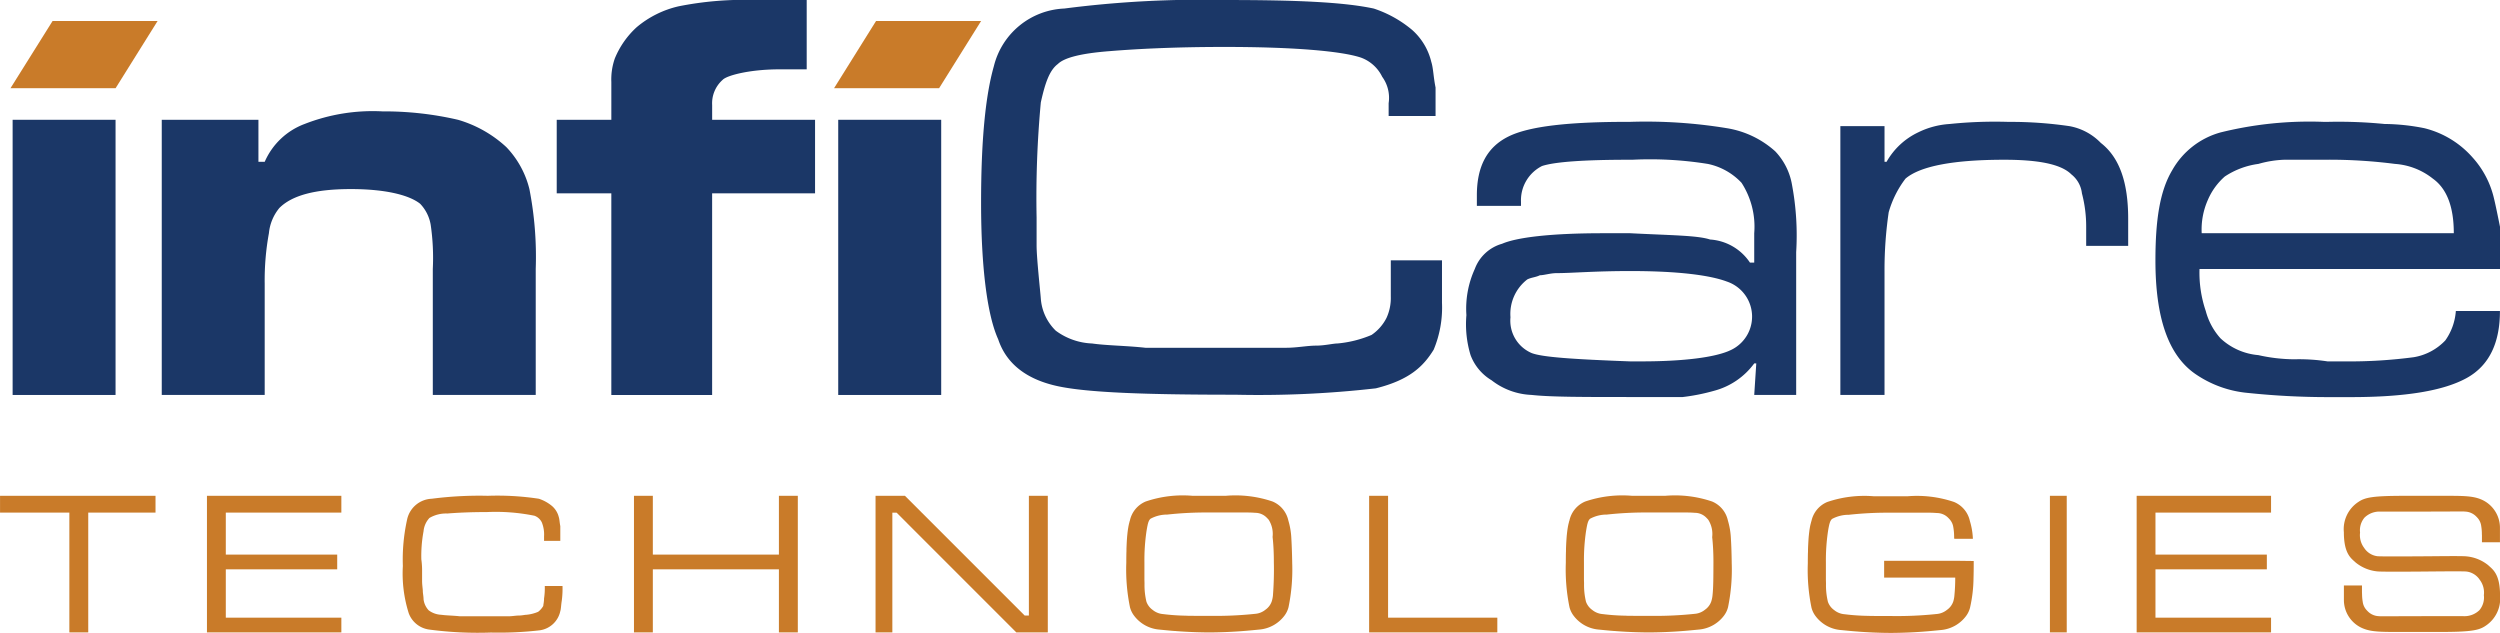 <svg xmlns="http://www.w3.org/2000/svg" width="208.333" height="52.724" viewBox="0 0 208.333 52.724"><defs><style>.a{fill:#c97b29;}.b{fill:#1b3767;}</style></defs><g transform="translate(-207 -384)"><g transform="translate(207 384)"><path class="a" d="M466.566,214.588a6.2,6.2,0,0,0-.253-1.555,2.224,2.224,0,0,0-1.32-1.587,9.6,9.6,0,0,0-3.9-.474h-2.764a9.6,9.6,0,0,0-3.9.474,2.224,2.224,0,0,0-1.32,1.587c-.013.038-.028.079-.04.123a.027.027,0,0,1,0,.013c-.01.038-.021.081-.032.123s-.023.1-.034.153-.023.111-.031.168-.02.115-.028.174-.017.128-.025.193-.017.158-.026.24c-.006.058-.013.119-.017.181q-.023.286-.038.612c-.006.121-.01.246-.015.376,0,.028,0,.055,0,.083,0,.078,0,.159-.006.239-.006.268-.008.549-.008.844a15.6,15.6,0,0,0,.306,3.7,1.99,1.99,0,0,0,.353.72,2.92,2.92,0,0,0,2.008,1.137c.308.029.684.07,1.141.108l.236.019c.039,0,.077,0,.115.008l.272.019c.42.029.9.055,1.432.072l.227.006q.437.013.924.013c2.015-.017,3.325-.168,4.145-.246a2.929,2.929,0,0,0,2.01-1.137,1.985,1.985,0,0,0,.35-.72,15.568,15.568,0,0,0,.306-3.7v-.068C466.619,215.767,466.6,215.13,466.566,214.588Zm-1.538,4.706a.008.008,0,0,1,0,.007,2.491,2.491,0,0,1-.1.472,1.4,1.4,0,0,1-.52.689,1.549,1.549,0,0,1-.863.346,31.8,31.8,0,0,1-3.791.168c-.189,0-.373,0-.55,0-.091,0-.178,0-.265,0s-.164,0-.244,0l-.193,0-.279-.006c-.059,0-.117,0-.174,0-.089,0-.174,0-.257-.008a17.474,17.474,0,0,1-1.923-.134,1.556,1.556,0,0,1-.862-.346,1.431,1.431,0,0,1-.521-.689,5.929,5.929,0,0,1-.159-1.494c0-.113-.006-.232-.008-.357,0-.061,0-.123,0-.187,0-.382,0-.8,0-1.247a16.45,16.45,0,0,1,.174-2.592c.019-.112.036-.221.055-.319.006-.036.013-.072.021-.106s.013-.062.019-.091a1.037,1.037,0,0,1,.031-.125c.009-.028.015-.055.023-.081s.023-.061.034-.089.029-.062.044-.089a.442.442,0,0,1,.049-.072.388.388,0,0,1,.068-.066,2.918,2.918,0,0,1,1.383-.342,29.887,29.887,0,0,1,3.455-.174h2.938c.344,0,.629,0,.941.028a1.339,1.339,0,0,1,.924.37c.049.048.094.094.135.14a.459.459,0,0,1,.079.095h0A2.215,2.215,0,0,1,465,214.4q.014.123.027.259c.045.481.078,1.086.078,1.831A28.065,28.065,0,0,1,465.028,219.294Z" transform="translate(-358.951 -169.655)"/><path class="a" d="M634.087,214.588a6.216,6.216,0,0,0-.253-1.555,2.224,2.224,0,0,0-1.32-1.587,9.6,9.6,0,0,0-3.9-.474h-2.765a9.6,9.6,0,0,0-3.9.474,2.222,2.222,0,0,0-1.32,1.587c-.013.038-.028.079-.04.123a.028.028,0,0,1,0,.013c-.01.038-.021.081-.032.123s-.023.1-.034.153-.023.111-.031.168-.02.115-.028.174-.017.128-.025.193-.017.158-.026.24c-.007.058-.013.119-.017.181-.015.191-.028.395-.039.612-.006.121-.01.246-.015.376,0,.028,0,.055,0,.083,0,.078,0,.159-.006.239-.006.268-.008.549-.008.844a15.589,15.589,0,0,0,.306,3.7,1.99,1.99,0,0,0,.352.72,2.92,2.92,0,0,0,2.008,1.137c.308.029.684.07,1.141.108l.236.019c.038,0,.077,0,.115.008l.272.019c.421.029.9.055,1.432.072l.227.006q.437.013.924.013c2.014-.017,3.325-.168,4.145-.246a2.93,2.93,0,0,0,2.01-1.137,1.985,1.985,0,0,0,.35-.72,15.554,15.554,0,0,0,.306-3.7v-.068C634.14,215.767,634.123,215.13,634.087,214.588Zm-1.538,4.706a.008.008,0,0,1,0,.007,2.487,2.487,0,0,1-.1.472,1.4,1.4,0,0,1-.52.689,1.55,1.55,0,0,1-.863.346,31.8,31.8,0,0,1-3.791.168c-.189,0-.373,0-.55,0-.091,0-.178,0-.265,0s-.164,0-.244,0l-.193,0-.279-.006c-.06,0-.117,0-.174,0-.089,0-.174,0-.257-.008a17.47,17.47,0,0,1-1.923-.134,1.556,1.556,0,0,1-.862-.346,1.429,1.429,0,0,1-.521-.689,5.928,5.928,0,0,1-.16-1.494c0-.113-.006-.232-.008-.357,0-.061,0-.123,0-.187,0-.382,0-.8,0-1.247a16.419,16.419,0,0,1,.174-2.592c.019-.112.036-.221.055-.319.006-.036.013-.072.021-.106s.013-.062.019-.091a.978.978,0,0,1,.032-.125c.009-.028.015-.055.023-.081s.024-.061.034-.089.029-.062.045-.089a.441.441,0,0,1,.049-.072.4.4,0,0,1,.068-.066,2.916,2.916,0,0,1,1.383-.342,29.88,29.88,0,0,1,3.455-.174h2.938c.344,0,.629,0,.942.028a1.338,1.338,0,0,1,.924.37c.049.048.094.094.135.14a.456.456,0,0,1,.078.095h0a2.216,2.216,0,0,1,.31,1.424c.009.082.019.168.027.259.045.481.078,1.086.078,1.831C632.625,217.675,632.625,218.663,632.549,219.294Z" transform="translate(-489.843 -169.655)"/><path class="b" d="M873.8,80.7V77.2c-.178-.875-.35-1.751-.522-2.45a7.675,7.675,0,0,0-1.756-3.327,7.855,7.855,0,0,0-4.026-2.45,17.549,17.549,0,0,0-3.325-.352,39.365,39.365,0,0,0-4.731-.176h-.346a30.813,30.813,0,0,0-8.58.879,6.659,6.659,0,0,0-4.03,3.15c-1.047,1.751-1.4,4.2-1.4,7.525,0,4.729,1.053,7.883,3.327,9.455a9.158,9.158,0,0,0,4.38,1.58,64.21,64.21,0,0,0,6.645.349h1.928c4.552,0,7.7-.525,9.629-1.576s2.8-2.979,2.8-5.6h-3.675a4.818,4.818,0,0,1-.877,2.45,4.669,4.669,0,0,1-2.629,1.4,40.8,40.8,0,0,1-5.6.35h-1.578a15.9,15.9,0,0,0-2.8-.176,13.946,13.946,0,0,1-2.975-.348,5.264,5.264,0,0,1-3.153-1.4,5.494,5.494,0,0,1-1.227-2.274,9.885,9.885,0,0,1-.522-3.5H873.8Zm-24.861-2.977a6.086,6.086,0,0,1,.526-2.8,5.424,5.424,0,0,1,1.4-1.924,6.649,6.649,0,0,1,2.8-1.05,8.8,8.8,0,0,1,2.274-.35h3.5a42.8,42.8,0,0,1,5.608.35,5.7,5.7,0,0,1,3.151,1.224c1.225.876,1.75,2.45,1.75,4.552H848.938Z" transform="translate(-665.465 -58.29)"/><path class="b" d="M746.694,70.2a4.829,4.829,0,0,0-2.624-1.4,33.955,33.955,0,0,0-5.076-.353,36.515,36.515,0,0,0-4.9.176,6.88,6.88,0,0,0-2.625.7,5.958,5.958,0,0,0-2.628,2.45h-.172V68.8h-3.68V91.2h3.68V80.876a33.273,33.273,0,0,1,.348-4.9,8.369,8.369,0,0,1,1.4-2.8c1.227-1.05,4.026-1.574,8.228-1.574,2.8,0,4.729.35,5.6,1.224a2.35,2.35,0,0,1,.875,1.577,10.885,10.885,0,0,1,.354,2.8v1.574h3.5V76.5C748.972,73.523,748.268,71.422,746.694,70.2Z" transform="translate(-571.626 -58.29)"/><rect class="b" width="8.577" height="22.932" transform="translate(1.052 9.982)"/><path class="b" d="M609.61,73.7a5.344,5.344,0,0,0-1.4-2.8,7.91,7.91,0,0,0-4.028-1.927,41.583,41.583,0,0,0-8.051-.529h-.178c-4.9,0-8.228.353-9.981,1.226s-2.625,2.453-2.625,4.9v.878h3.677V75.1a3.191,3.191,0,0,1,1.75-2.974q1.577-.525,7.357-.524h.174a30.294,30.294,0,0,1,6.3.35,5.333,5.333,0,0,1,2.8,1.574,6.729,6.729,0,0,1,1.055,4.2v2.45h-.354a4.33,4.33,0,0,0-3.325-1.926c-1.051-.35-3.327-.35-6.65-.524h-2.28c-4.376,0-7.177.348-8.4.877a3.409,3.409,0,0,0-2.276,2.1,7.977,7.977,0,0,0-.7,3.85,8.837,8.837,0,0,0,.346,3.327,4.126,4.126,0,0,0,1.753,2.1A5.771,5.771,0,0,0,587.9,91.2c1.575.176,4.378.176,8.232.176h4.373a16.761,16.761,0,0,0,2.625-.525,6.067,6.067,0,0,0,3.331-2.278h.17l-.17,2.627h3.495V79.3A22.8,22.8,0,0,0,609.61,73.7Zm-5.253,13.831c-1.227.525-3.677.875-7.355.875h-.87c-4.729-.176-7.357-.35-8.232-.7a2.933,2.933,0,0,1-1.752-2.979,3.623,3.623,0,0,1,1.4-3.151c.35-.174.7-.174,1.051-.349.352,0,.875-.176,1.4-.176,1.225,0,3.151-.174,6.13-.174,4.023,0,6.65.35,8.051.876a3.08,3.08,0,0,1,.174,5.777Z" transform="translate(-460.275 -58.29)"/><path class="b" d="M85.243,65.159H93.3v3.5h.524a5.859,5.859,0,0,1,3.327-3.153,15.562,15.562,0,0,1,6.479-1.048,27.171,27.171,0,0,1,6.3.7,10.055,10.055,0,0,1,4.025,2.274,7.715,7.715,0,0,1,1.926,3.5,29.4,29.4,0,0,1,.527,6.653v10.5h-8.577v-10.5a19.087,19.087,0,0,0-.176-3.676,3.332,3.332,0,0,0-.877-1.751c-.874-.7-2.8-1.226-5.776-1.226s-4.9.523-5.956,1.575a3.869,3.869,0,0,0-.872,2.1,21.769,21.769,0,0,0-.352,4.2v9.279H85.243Z" transform="translate(-71.764 -55.176)"/><path class="b" d="M235.772,38.117V31.99h4.552V28.837a5.3,5.3,0,0,1,.291-1.96,7.258,7.258,0,0,1,1.807-2.59,8.293,8.293,0,0,1,3.505-1.753,27.956,27.956,0,0,1,6.3-.527h4.377v5.779h-2.277c-2.448,0-4.373.5-4.727.876a2.607,2.607,0,0,0-.875,2.1V31.99H257.3v6.127h-8.577V54.922h-8.4V38.117Z" transform="translate(-189.379 -22.008)"/><rect class="b" width="8.581" height="22.932" transform="translate(69.852 9.982)"/><path class="b" d="M431.658,43.7h4.266v3.556a9.113,9.113,0,0,1-.693,3.892c-.841,1.363-1.976,2.512-4.818,3.221a86.208,86.208,0,0,1-11.736.532c-7.468,0-12.272-.175-14.763-.709s-4.264-1.779-4.975-3.913c-.889-1.956-1.424-5.867-1.424-11.379,0-5.156.358-8.891,1.066-11.381a6.324,6.324,0,0,1,5.872-4.8,89.111,89.111,0,0,1,13.513-.71c5.868,0,9.778.179,12.266.71a9.674,9.674,0,0,1,3.2,1.78,5.161,5.161,0,0,1,1.6,2.666c.172.535.172,1.245.356,2.135v2.377h-3.91v-1.07a2.98,2.98,0,0,0-.537-2.2,3.179,3.179,0,0,0-1.775-1.6c-1.6-.534-5.514-.888-11.38-.888-4.269,0-7.471.179-9.6.354-2.314.181-3.734.534-4.273,1.068-.708.532-1.064,1.6-1.42,3.2a85.9,85.9,0,0,0-.352,9.6v2.312c0,1.064.3,3.736.352,4.447a4.159,4.159,0,0,0,1.246,2.666,5.435,5.435,0,0,0,3.023,1.065c1.245.179,2.847.179,4.446.358h11.732c.893,0,1.777-.179,2.49-.179s1.424-.179,1.782-.179a9.431,9.431,0,0,0,2.842-.712A3.783,3.783,0,0,0,431.3,48.5a3.974,3.974,0,0,0,.358-1.778V43.7" transform="translate(-315.758 -22.008)"/><path class="a" d="M188.954,218.487h1.478a7.8,7.8,0,0,1-.062,1.232c-.061.369-.061.678-.122.863a2.037,2.037,0,0,1-1.724,1.6,29.8,29.8,0,0,1-4.066.185,30.642,30.642,0,0,1-5.114-.246,2.113,2.113,0,0,1-1.724-1.356,10.989,10.989,0,0,1-.493-3.943,15.415,15.415,0,0,1,.37-3.942,2.19,2.19,0,0,1,2.034-1.663,30.915,30.915,0,0,1,4.681-.246,23.092,23.092,0,0,1,4.25.246,3.345,3.345,0,0,1,1.109.617,1.788,1.788,0,0,1,.554.923c.06.185.06.431.123.739v1.232h-1.354v-.37a2.7,2.7,0,0,0-.186-1.17,1.1,1.1,0,0,0-.615-.555,16.157,16.157,0,0,0-3.942-.307c-1.479,0-2.588.062-3.327.122a2.727,2.727,0,0,0-1.48.37,1.865,1.865,0,0,0-.492,1.108,11.2,11.2,0,0,0-.185,2.341,6.533,6.533,0,0,1,.063.986v.8c0,.368.061.678.061.863s.061.431.061.678a1.623,1.623,0,0,0,.431.924,1.885,1.885,0,0,0,1.047.369c.432.062.986.062,1.54.124h4.064c.309,0,.616-.062.863-.062s.493-.062.617-.062a3.268,3.268,0,0,0,.985-.247,1.643,1.643,0,0,0,.431-.492c0-.123.063-.308.063-.616a5.694,5.694,0,0,0,.061-1.048" transform="translate(-143.556 -169.655)"/><rect class="a" width="1.402" height="11.381" transform="translate(170.826 41.317)"/><path class="a" d="M724.8,216.439h-5.925v1.4H724.8a15.141,15.141,0,0,1-.072,1.522.008.008,0,0,1,0,.007,2.425,2.425,0,0,1-.094.472,1.405,1.405,0,0,1-.521.689,1.556,1.556,0,0,1-.863.346,31.706,31.706,0,0,1-3.791.168c-.188,0-.371,0-.549,0-.092,0-.179,0-.267,0s-.164,0-.243,0l-.195,0-.278-.007c-.059,0-.118,0-.175,0l-.256-.007a17.747,17.747,0,0,1-1.924-.136,1.552,1.552,0,0,1-.862-.346,1.422,1.422,0,0,1-.52-.689,5.893,5.893,0,0,1-.16-1.493c0-.114-.006-.232-.008-.356,0-.063,0-.125,0-.188,0-.383,0-.8,0-1.246a16.425,16.425,0,0,1,.175-2.593c.017-.112.035-.221.055-.319.007-.035.013-.072.022-.1a.607.607,0,0,1,.02-.092.771.771,0,0,1,.031-.125c.009-.028.016-.055.024-.081s.022-.061.033-.089.031-.061.046-.09a.42.42,0,0,1,.048-.072.461.461,0,0,1,.068-.066,2.9,2.9,0,0,1,1.384-.341,29.651,29.651,0,0,1,3.454-.175h2.939a9.352,9.352,0,0,1,.94.028,1.328,1.328,0,0,1,.925.37c.048.048.094.094.133.14a.5.5,0,0,1,.079.094,1.223,1.223,0,0,1,.227.5,4.637,4.637,0,0,1,.083.927c0,.037.009.076.015.116h1.548a5.9,5.9,0,0,0-.25-1.48,2.221,2.221,0,0,0-1.319-1.587,9.6,9.6,0,0,0-3.9-.474h-2.764a9.587,9.587,0,0,0-3.9.474,2.225,2.225,0,0,0-1.32,1.587,1.223,1.223,0,0,0-.039.122.032.032,0,0,1,0,.013c-.011.037-.022.081-.033.122s-.025.1-.035.153-.022.111-.031.168-.02.114-.028.175-.015.127-.024.192-.018.157-.026.24c-.007.057-.013.118-.018.181-.015.19-.026.394-.037.61-.007.122-.011.247-.016.376,0,.029,0,.057,0,.083,0,.078,0,.16-.007.241-.006.269-.009.549-.009.844a15.607,15.607,0,0,0,.306,3.7,1.982,1.982,0,0,0,.352.719,2.924,2.924,0,0,0,2.009,1.137c.308.028.685.07,1.139.107l.236.02c.039,0,.077,0,.116.009l.271.02c.422.028.9.055,1.432.072l.227.007q.436.013.925.013c2.014-.018,3.325-.168,4.145-.247a2.928,2.928,0,0,0,2.01-1.137,1.983,1.983,0,0,0,.35-.719,11.588,11.588,0,0,0,.291-2.488c.013-.407.016-.816.016-1.216v-.186Z" transform="translate(-561.864 -169.708)"/><path class="a" d="M849.11,212.373v-1.4h-11.2v11.381h11.2v-1.227h-9.632V217.1h9.282v-1.227h-9.282v-3.5Z" transform="translate(-659.856 -169.654)"/><path class="a" d="M547,221.126V210.972h-1.579v11.381h10.683v-1.227Z" transform="translate(-431.327 -169.654)"/><path class="a" d="M23.6,210.972v1.4h5.777v9.979h1.574v-9.979h5.606v-1.4Z" transform="translate(-23.597 -169.654)"/><path class="a" d="M113.668,212.373v-1.4h-11.2v11.381h11.2v-1.227h-9.629V217.1h9.284v-1.227h-9.284v-3.5Z" transform="translate(-85.222 -169.654)"/><path class="a" d="M277.295,210.972v4.9H266.789v-4.9h-1.572v11.381h1.572V217.1h10.506v5.252h1.576V210.972Z" transform="translate(-212.386 -169.654)"/><path class="a" d="M928.418,211.311c-.8-.364-1.617-.338-3.784-.338h-2.662c-2.665,0-3.313.132-3.865.507a2.71,2.71,0,0,0-1.214,2.53c0,1.809.612,2.173.981,2.52a3.374,3.374,0,0,0,1.805.741c.262.033,2.207.027,3.816.013v0c1.725-.016,3.385-.03,3.624,0a1.549,1.549,0,0,1,1.106.7,1.761,1.761,0,0,1,.335,1.269,1.639,1.639,0,0,1-.371,1.249,1.789,1.789,0,0,1-1.331.5c-1.383,0-2.484,0-3.363,0-3.6.007-3.457.021-3.7,0a1.357,1.357,0,0,1-.89-.384c-.046-.046-.091-.09-.128-.134a.923.923,0,0,1-.076-.091h0a1.253,1.253,0,0,1-.237-.59,4.084,4.084,0,0,1-.054-.548c0-.073-.005-.151-.007-.235s0-.487,0-.575h-1.507v1.227a2.559,2.559,0,0,0,1.486,2.307c.8.363,1.617.339,3.785.339h2.662c2.666,0,3.313-.132,3.865-.507a2.712,2.712,0,0,0,1.214-2.53c0-1.809-.612-2.173-.98-2.52a3.377,3.377,0,0,0-1.805-.741c-.256-.032-1.357-.027-2.639-.014v0c-1.725.016-4.562.03-4.8,0a1.547,1.547,0,0,1-1.105-.7,1.757,1.757,0,0,1-.336-1.269,1.638,1.638,0,0,1,.371-1.249,1.787,1.787,0,0,1,1.331-.5l3.363,0c3.6-.007,3.458-.021,3.7,0a1.358,1.358,0,0,1,.89.384c.046.046.091.09.128.134a.976.976,0,0,1,.075.09h0a1.253,1.253,0,0,1,.237.59,4.053,4.053,0,0,1,.054.548q0,.11.007.235c0,.078,0,.487,0,.575H929.9v-1.227A2.56,2.56,0,0,0,928.418,211.311Z" transform="translate(-721.571 -169.655)"/><path class="a" d="M370.064,210.972v9.979h-.348l-9.979-9.979h-2.451v11.381h1.4v-9.979h.352l9.977,9.979h2.626V210.972Z" transform="translate(-284.324 -169.654)"/><path class="a" d="M31.1,30.018h8.751l-3.5,5.6H27.593Z" transform="translate(-26.719 -28.267)"/><path class="a" d="M344.963,30.018h8.755l-3.5,5.6h-8.754Z" transform="translate(-271.96 -28.267)"/></g></g></svg>